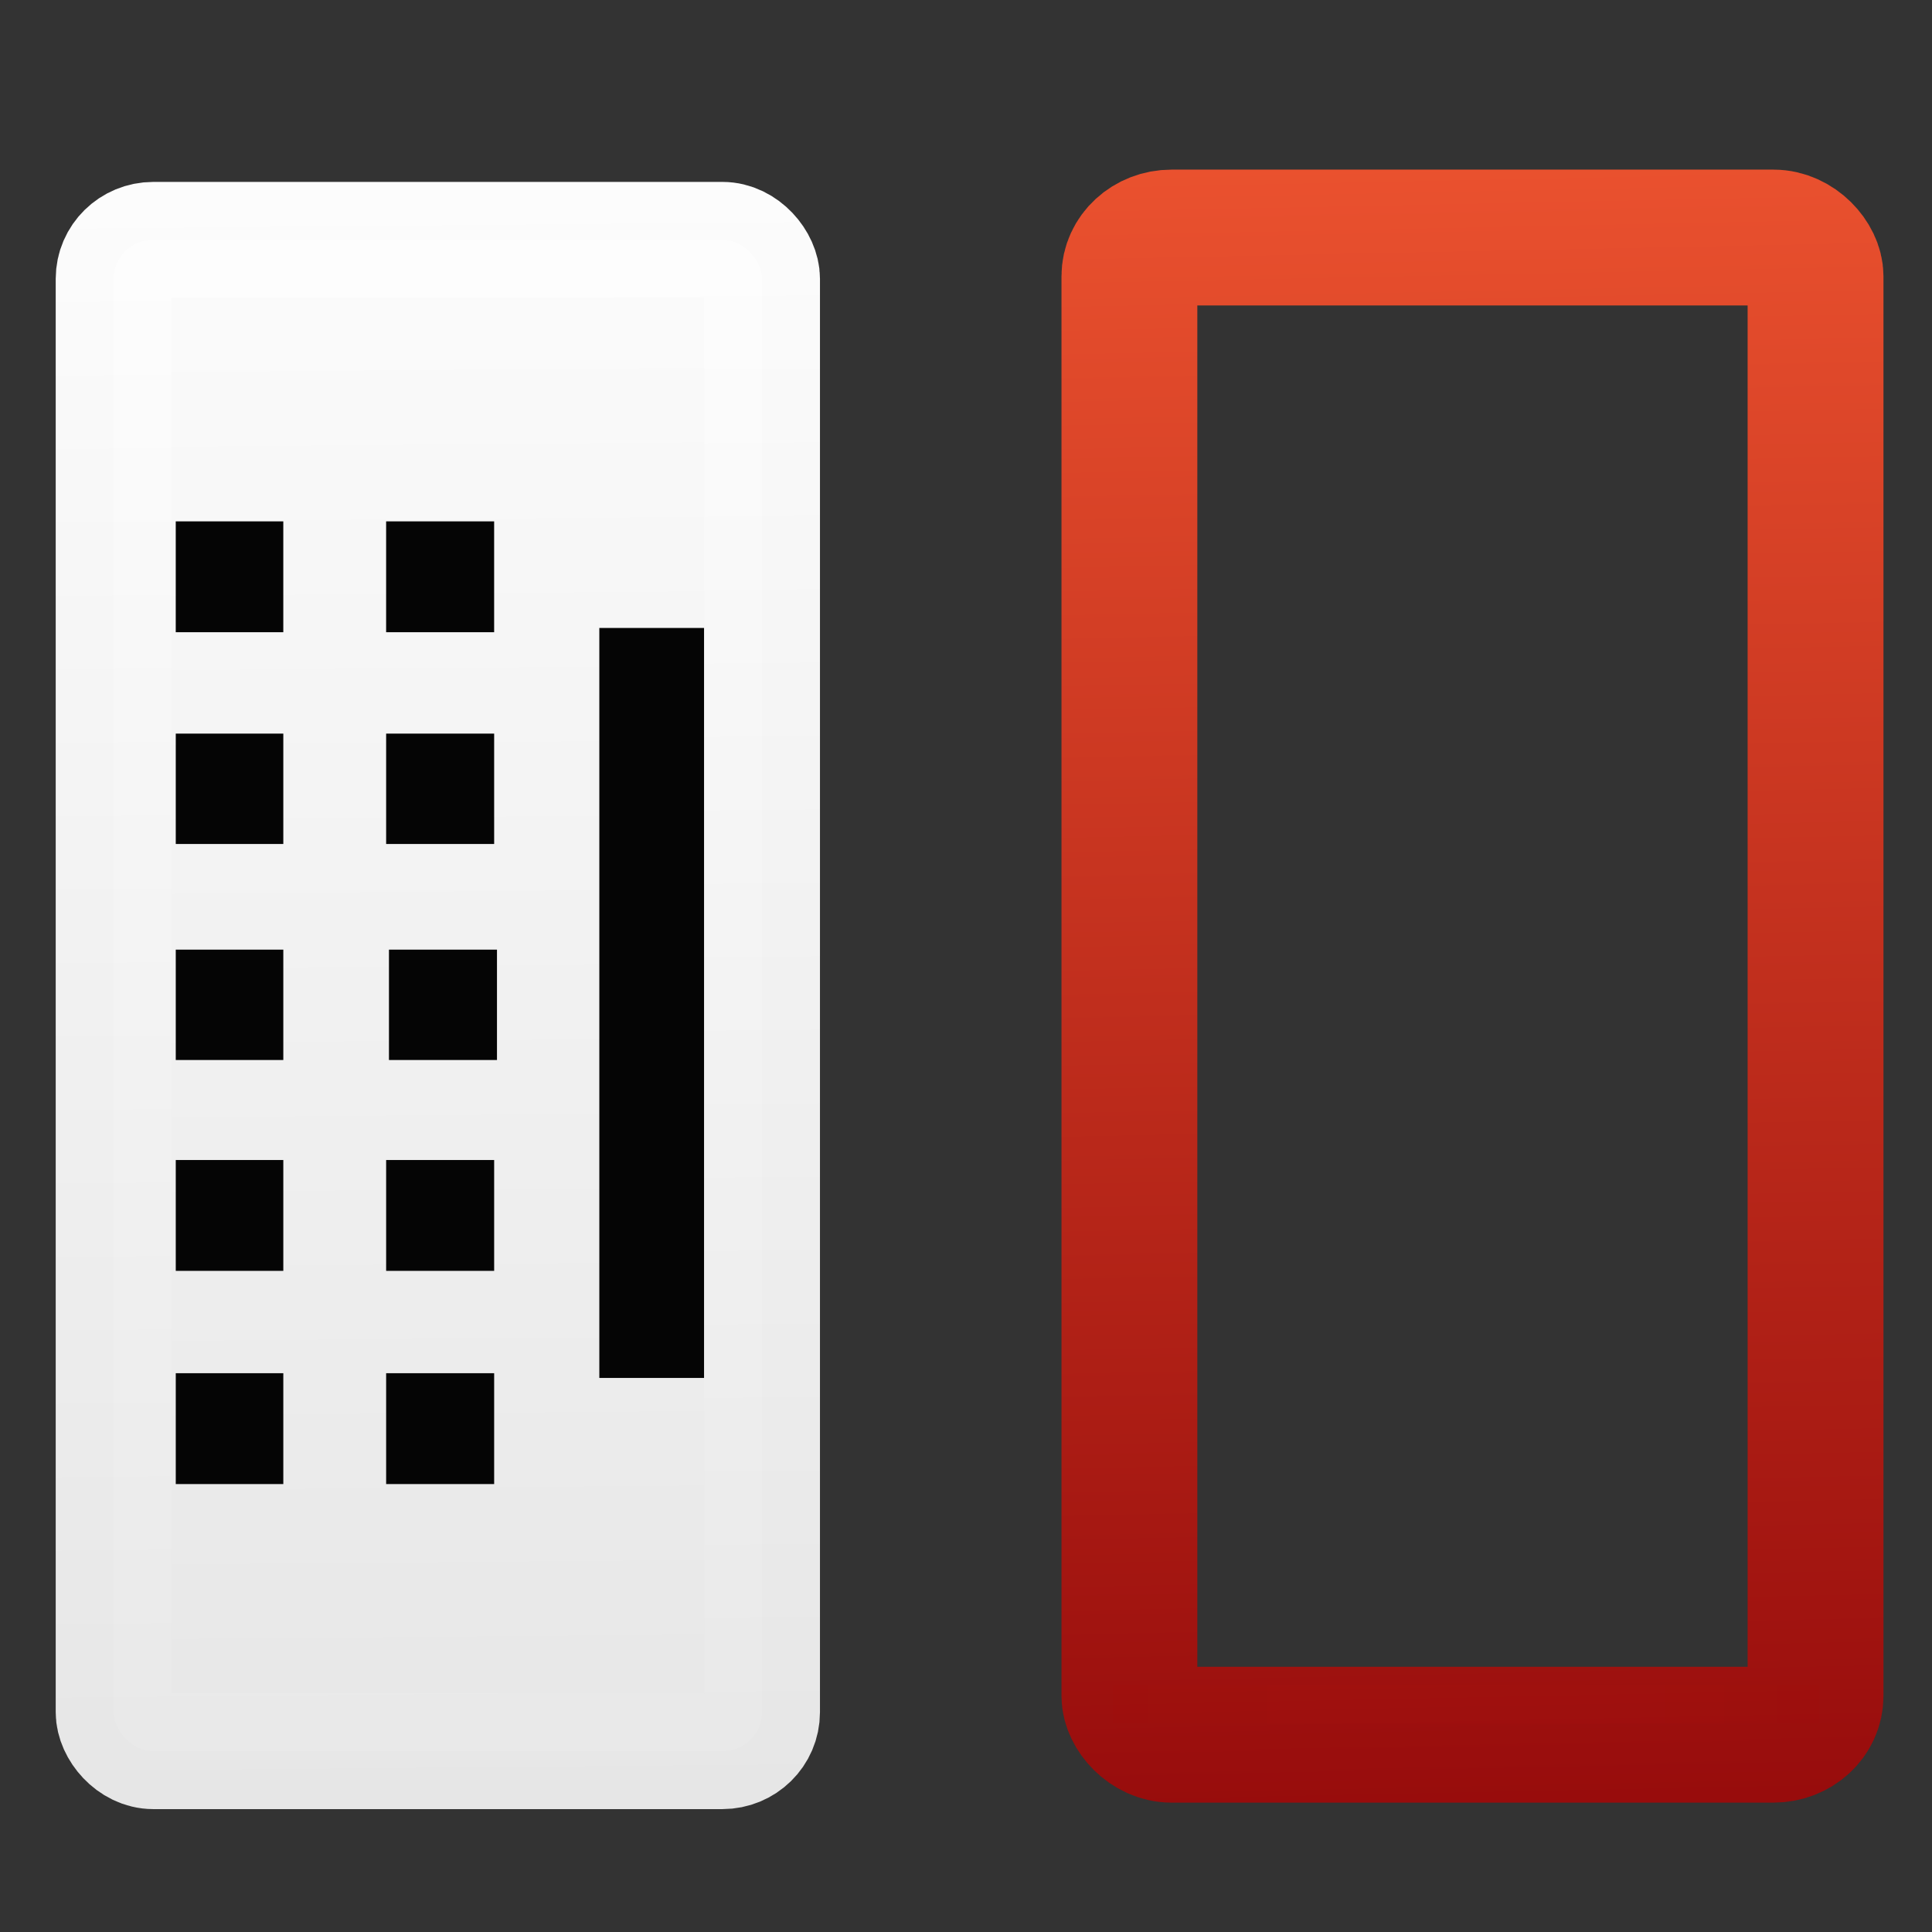 <svg width="128" version="1.0" xmlns="http://www.w3.org/2000/svg" height="128" xmlns:xlink="http://www.w3.org/1999/xlink">
<rect width="100%" height="100%" fill="#333333" stroke="none"/>
<defs id="defs3451">
<linearGradient gradientTransform="matrix(0.909,0,0,1.009,-1.396,1.478)" xlink:href="#linearGradient4002" id="linearGradient3064" y1="119.709" x1="39.799" y2="3.442" gradientUnits="userSpaceOnUse" x2="38.926"/>
<linearGradient gradientTransform="matrix(0.989,0,0,0.063,1.054,107.134)" xlink:href="#linearGradient3218" id="linearGradient3056" y1="91.842" x1="73.492" y2="91.842" gradientUnits="userSpaceOnUse" x2="120.785"/>
<linearGradient gradientTransform="matrix(0.909,0,0,1.088,-58.609,-6.742)" xlink:href="#linearGradient4002" id="linearGradient3066" y1="117.6" x1="76.074" y2="11.349" gradientUnits="userSpaceOnUse" x2="75.273"/>
<linearGradient gradientTransform="matrix(0.961,0,0,1.078,4.872,-6.671)" xlink:href="#linearGradient3928-7" id="linearGradient3053" y1="117.6" x1="76.074" y2="10.88" gradientUnits="userSpaceOnUse" x2="74.117"/>
<linearGradient id="linearGradient3928-7">
<stop offset="0" style="stop-color:#980b0b" id="stop3930"/>
<stop offset="1" style="stop-color:#f05530" id="stop3932"/>
</linearGradient>
<linearGradient id="linearGradient3218">
<stop offset="0" style="stop-color:#b72202" id="stop3220"/>
<stop offset="0.512" style="stop-color:#ff735e" id="stop3222"/>
<stop offset="1" style="stop-color:#c62000" id="stop3224"/>
</linearGradient>
<linearGradient id="linearGradient4002">
<stop offset="0" style="stop-color:#e7e7e7" id="stop4004"/>
<stop offset="1" style="stop-color:#fff" id="stop4006"/>
</linearGradient>
</defs>
<rect width="46.772" x="73.737" y="111.637" rx="2.867" height="2.548" ry="0.066" style="opacity:.99;fill:url(#linearGradient3056);stroke:none" id="rect3179"/>
<rect width="45.458" x="74.826" y="15.738" rx="2.787" ry="2.564" height="99.191" style="opacity:.99;fill:none;stroke:url(#linearGradient3053);stroke-width:9" id="rect3951"/>
<rect width="42.974" x="7.521" y="15.882" rx="2.634" ry="2.588" height="100.146" style="opacity:.99;fill:url(#linearGradient3064);stroke:url(#linearGradient3066);stroke-width:7.66" id="rect3186"/>
<path style="opacity:.99;fill:#040404;stroke:none" id="rect3210" d="m 11.644,34.542 0,7.344 7.125,0 0,-7.344 -7.125,0 z  m 13.938,0 0,7.344 7.156,0 0,-7.344 -7.156,0 z  m 14.125,7.062 0,49.688 6.938,0 0,-49.688 -6.938,0 z  m -28.062,7 0,7.312 7.125,0 0,-7.312 -7.125,0 z  m 13.938,0 0,7.312 7.156,0 0,-7.312 -7.156,0 z  m -13.938,14.312 0,7.312 7.125,0 0,-7.312 -7.125,0 z  m 14.125,0 0,7.312 7.156,0 0,-7.312 -7.156,0 z  m -14.125,13.938 0,7.344 7.125,0 0,-7.344 -7.125,0 z  m 13.938,0 0,7.344 7.156,0 0,-7.344 -7.156,0 z  m -13.938,14.125 0,7.344 7.125,0 0,-7.344 -7.125,0 z  m 13.938,0 0,7.344 7.156,0 0,-7.344 -7.156,0 z "/>
</svg>
